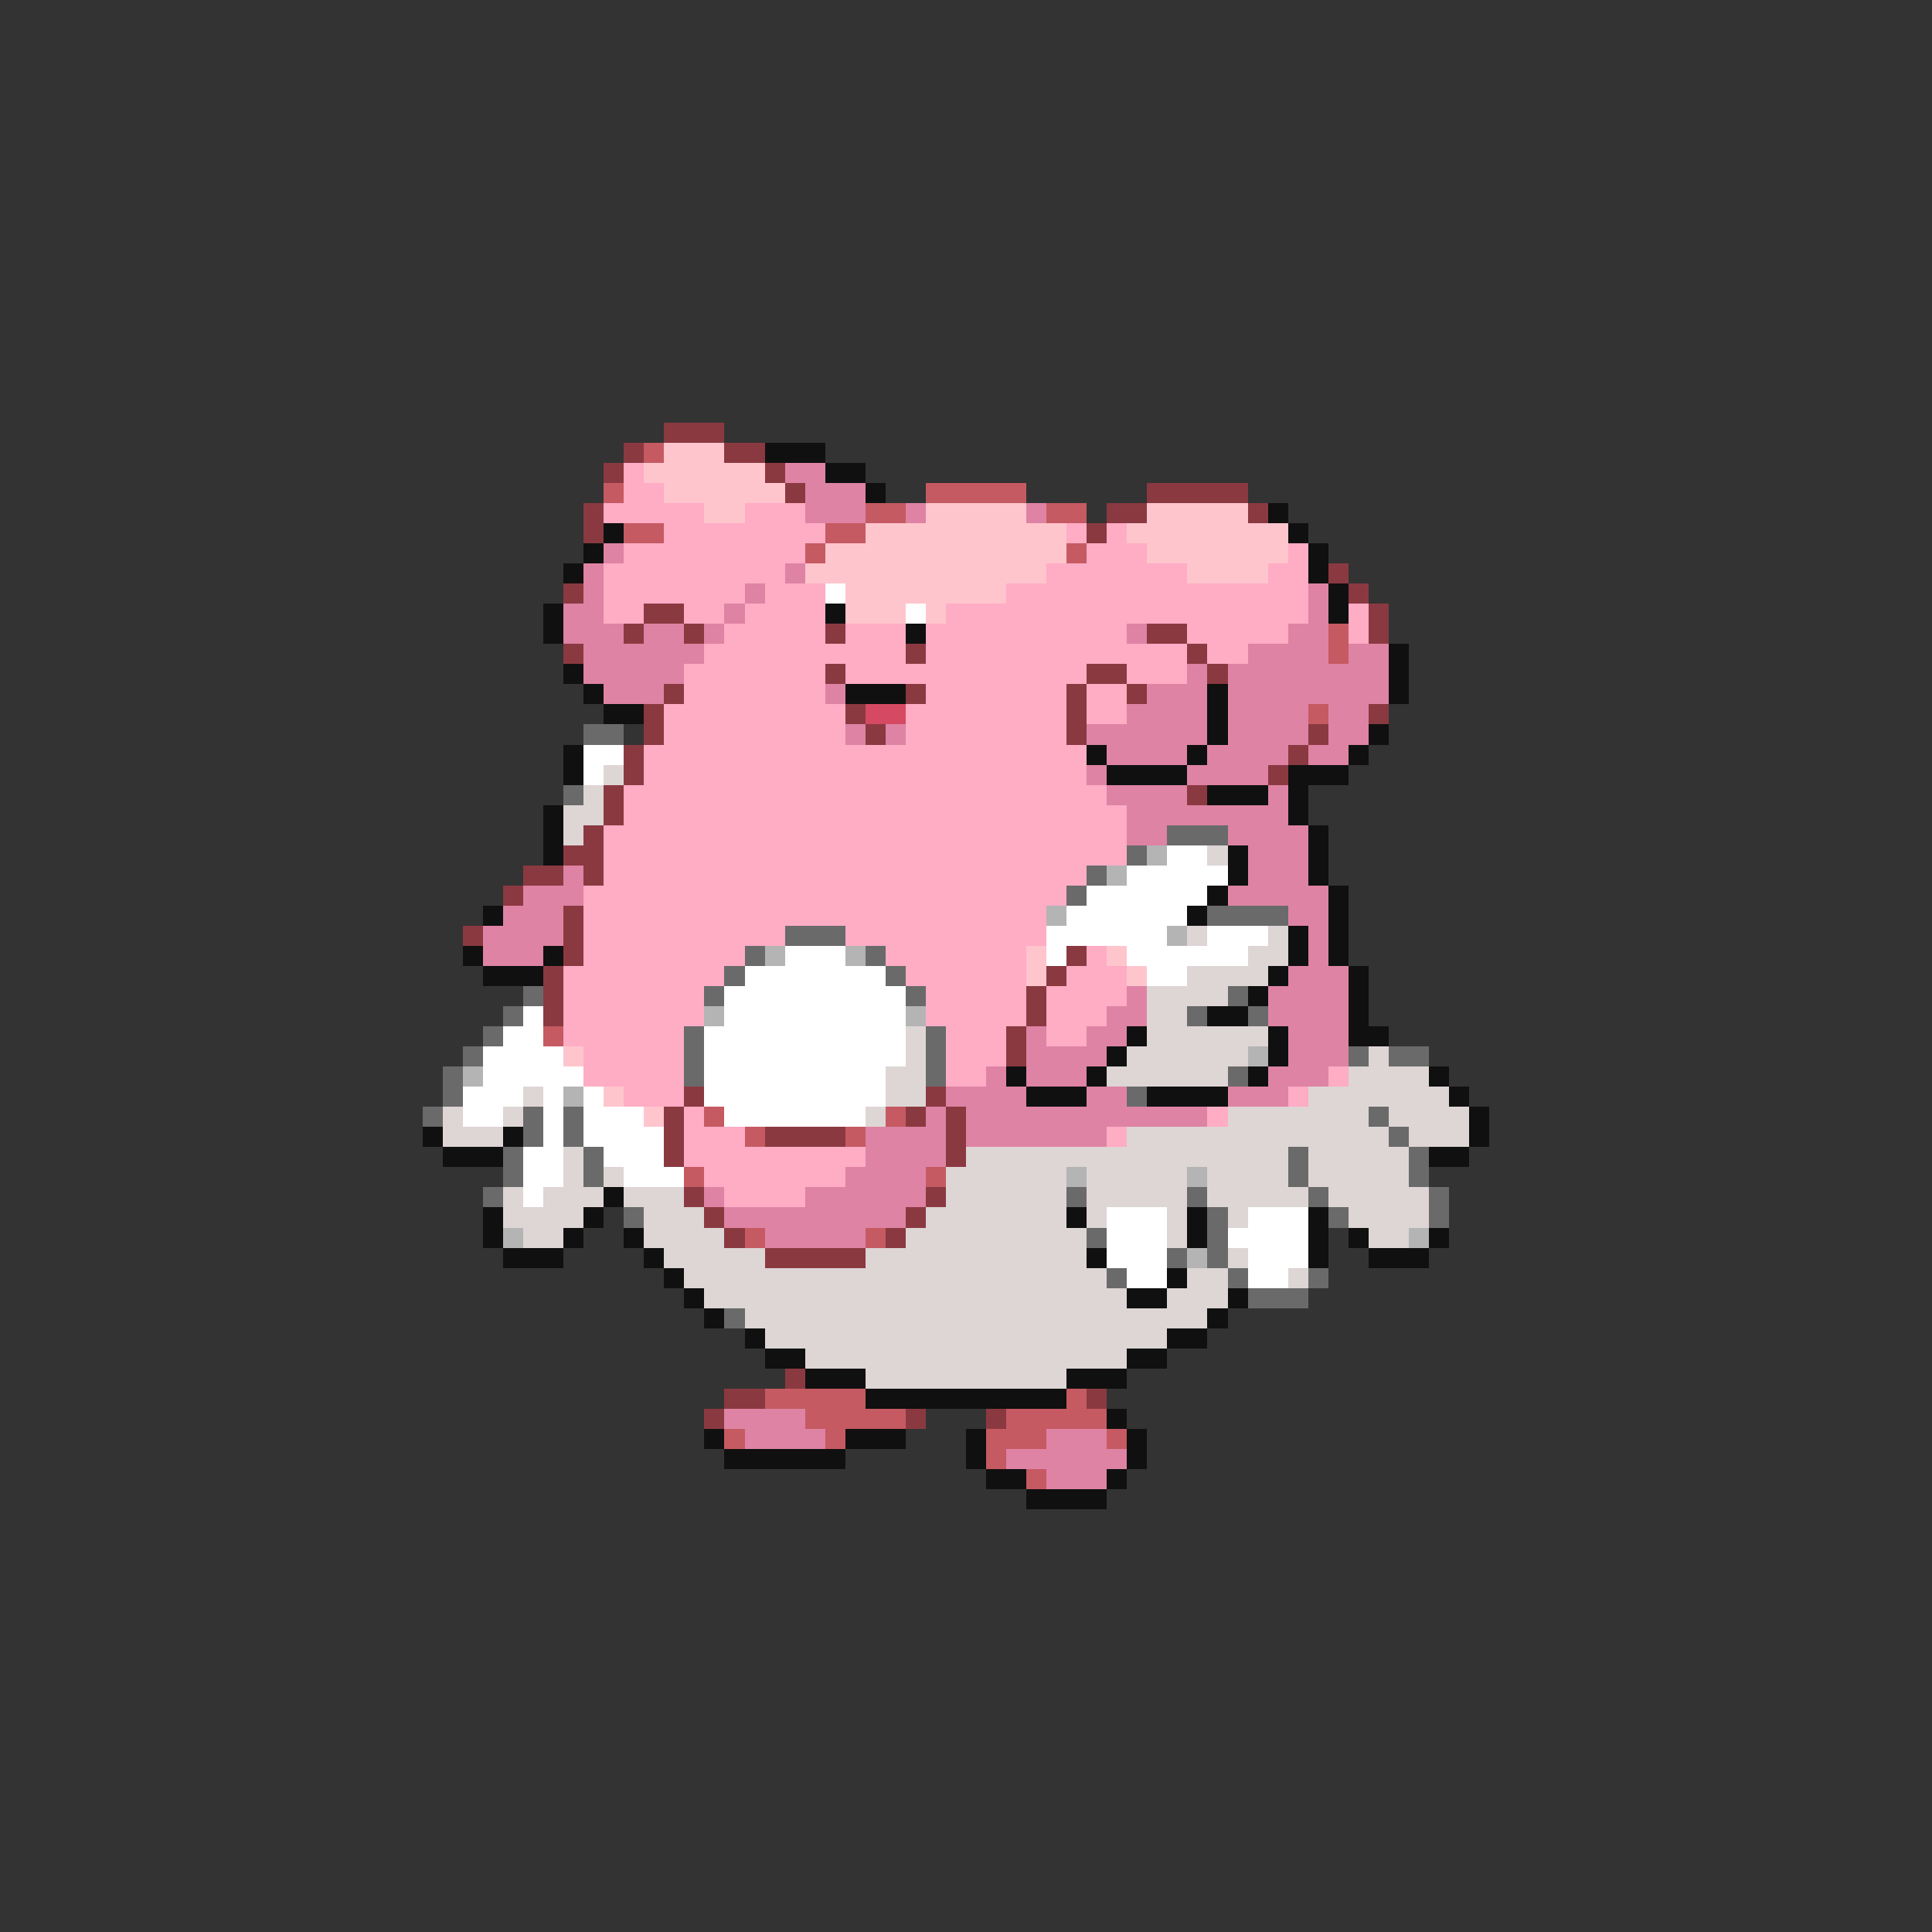 <svg xmlns="http://www.w3.org/2000/svg" viewBox="0 -0.5 96 96" shape-rendering="crispEdges">
<rect x="0" y="-0.5" width="96" height="96" fill="#333333" stroke="none"/>
<path stroke="#8b3941" d="M33 21h3M31 22h1M36 22h2M30 23h1M38 23h1M39 24h1M57 24h5M29 25h1M55 25h2M62 25h1M29 26h1M54 26h1M66 28h1M28 29h1M67 29h1M32 30h2M68 30h1M31 31h1M34 31h1M41 31h1M57 31h2M68 31h1M28 32h1M45 32h1M59 32h1M41 33h1M54 33h2M60 33h1M33 34h1M45 34h1M53 34h1M56 34h1M32 35h1M42 35h1M53 35h1M68 35h1M32 36h1M43 36h1M53 36h1M65 36h1M31 37h1M64 37h1M31 38h1M63 38h1M30 39h1M59 39h1M30 40h1M29 41h1M28 42h2M26 43h2M29 43h1M25 44h1M28 45h1M23 46h1M28 46h1M28 47h1M53 47h1M27 48h1M52 48h1M27 49h1M51 49h1M27 50h1M51 50h1M50 51h1M50 52h1M34 54h1M46 54h1M33 55h1M45 55h1M47 55h1M33 56h1M38 56h4M47 56h1M33 57h1M47 57h1M34 59h1M46 59h1M35 60h1M45 60h1M36 61h1M44 61h1M38 62h5M39 68h1M36 69h2M54 69h1M35 70h1M45 70h1M49 70h1" />
<path stroke="#c55a62" d="M32 22h1M30 24h1M46 24h5M43 25h2M52 25h2M31 26h2M41 26h2M40 27h1M53 27h1M66 31h1M66 32h1M65 35h1M27 51h1M35 55h1M44 55h1M37 56h1M42 56h1M34 58h1M46 58h1M37 61h1M43 61h1M38 69h5M53 69h1M40 70h5M50 70h5M36 71h1M41 71h1M49 71h3M55 71h1M49 72h1M51 73h1" />
<path stroke="#ffc5cd" d="M33 22h3M32 23h6M33 24h6M35 25h2M46 25h5M57 25h5M43 26h10M56 26h8M41 27h12M57 27h7M40 28h12M59 28h4M42 29h8M42 30h3M46 30h1M51 47h1M55 47h1M51 48h1M56 48h1M28 52h1M30 54h1M32 55h1" />
<path stroke="#101010" d="M38 22h3M41 23h2M43 24h1M63 25h1M30 26h1M64 26h1M29 27h1M65 27h1M28 28h1M65 28h1M66 29h1M27 30h1M41 30h1M66 30h1M27 31h1M45 31h1M69 32h1M28 33h1M69 33h1M29 34h1M42 34h3M60 34h1M69 34h1M30 35h2M60 35h1M60 36h1M68 36h1M28 37h1M54 37h1M59 37h1M67 37h1M28 38h1M55 38h4M64 38h3M60 39h3M64 39h1M27 40h1M64 40h1M27 41h1M65 41h1M27 42h1M61 42h1M65 42h1M61 43h1M65 43h1M60 44h1M66 44h1M24 45h1M59 45h1M66 45h1M64 46h1M66 46h1M23 47h1M27 47h1M64 47h1M66 47h1M24 48h3M63 48h1M67 48h1M62 49h1M67 49h1M60 50h2M67 50h1M56 51h1M63 51h1M67 51h2M55 52h1M63 52h1M50 53h1M54 53h1M62 53h1M71 53h1M51 54h3M57 54h4M72 54h1M73 55h1M21 56h1M25 56h1M73 56h1M22 57h3M71 57h2M30 59h1M24 60h1M29 60h1M53 60h1M59 60h1M65 60h1M24 61h1M28 61h1M31 61h1M59 61h1M65 61h1M67 61h1M71 61h1M25 62h3M32 62h1M54 62h1M65 62h1M68 62h3M33 63h1M58 63h1M34 64h1M56 64h2M61 64h1M35 65h1M60 65h1M37 66h1M58 66h2M38 67h2M56 67h2M40 68h3M53 68h3M43 69h10M55 70h1M35 71h1M42 71h3M48 71h1M56 71h1M36 72h6M48 72h1M56 72h1M49 73h2M55 73h1M51 74h4" />
<path stroke="#ffacc5" d="M31 23h1M31 24h2M30 25h5M37 25h3M33 26h8M53 26h1M55 26h1M31 27h9M54 27h3M64 27h1M30 28h9M52 28h7M63 28h2M30 29h7M38 29h3M50 29h15M30 30h2M34 30h2M37 30h4M47 30h18M67 30h1M36 31h5M42 31h3M46 31h10M59 31h5M67 31h1M35 32h10M46 32h13M60 32h2M34 33h7M42 33h12M56 33h3M34 34h7M46 34h7M54 34h2M33 35h9M45 35h8M54 35h2M33 36h9M45 36h8M32 37h22M32 38h22M31 39h24M31 40h25M30 41h26M30 42h26M30 43h24M29 44h24M29 45h23M29 46h10M42 46h10M29 47h8M44 47h7M54 47h1M28 48h8M45 48h6M53 48h3M28 49h7M46 49h5M52 49h4M28 50h7M46 50h5M52 50h3M28 51h6M47 51h3M52 51h2M29 52h5M47 52h3M29 53h5M47 53h2M66 53h1M31 54h3M64 54h1M34 55h1M60 55h1M34 56h3M55 56h1M34 57h9M35 58h7M36 59h4" />
<path stroke="#de83a4" d="M39 23h2M40 24h3M40 25h3M45 25h1M51 25h1M30 27h1M29 28h1M39 28h1M29 29h1M37 29h1M65 29h1M28 30h2M36 30h1M65 30h1M28 31h3M32 31h2M35 31h1M56 31h1M64 31h2M29 32h6M62 32h4M67 32h2M29 33h5M59 33h1M61 33h8M30 34h3M41 34h1M57 34h3M61 34h8M56 35h4M61 35h4M66 35h2M42 36h1M44 36h1M54 36h6M61 36h4M66 36h2M55 37h4M60 37h4M65 37h2M54 38h1M59 38h4M55 39h4M63 39h1M56 40h8M56 41h2M61 41h4M62 42h3M28 43h1M62 43h3M26 44h3M61 44h5M25 45h3M64 45h2M24 46h4M65 46h1M24 47h3M65 47h1M64 48h3M56 49h1M63 49h4M55 50h2M63 50h4M51 51h1M54 51h2M64 51h3M51 52h4M64 52h3M49 53h1M51 53h3M63 53h3M47 54h4M54 54h2M61 54h3M46 55h1M48 55h12M43 56h4M48 56h7M43 57h4M42 58h4M35 59h1M40 59h6M36 60h9M38 61h5M36 70h4M37 71h4M52 71h3M50 72h6M52 73h3" />
<path stroke="#ffffff" d="M41 29h1M45 30h1M29 37h2M29 38h1M58 42h2M56 43h5M54 44h6M53 45h6M52 46h6M60 46h3M39 47h3M52 47h1M56 47h6M37 48h7M57 48h2M36 49h9M26 50h1M36 50h9M25 51h2M35 51h10M24 52h4M35 52h10M24 53h5M35 53h9M23 54h3M27 54h1M29 54h1M35 54h9M23 55h2M27 55h1M29 55h3M36 55h7M27 56h1M29 56h4M26 57h2M30 57h3M26 58h2M31 58h3M26 59h1M55 60h3M62 60h3M55 61h3M61 61h4M55 62h3M62 62h3M56 63h2M62 63h2" />
<path stroke="#d54a62" d="M43 35h2" />
<path stroke="#6a6a6a" d="M29 36h2M28 39h1M58 41h3M56 42h1M54 43h1M53 44h1M60 45h4M39 46h3M37 47h1M43 47h1M36 48h1M44 48h1M26 49h1M35 49h1M45 49h1M61 49h1M25 50h1M59 50h1M62 50h1M24 51h1M34 51h1M46 51h1M23 52h1M34 52h1M46 52h1M67 52h1M69 52h2M22 53h1M34 53h1M46 53h1M61 53h1M22 54h1M56 54h1M21 55h1M26 55h1M28 55h1M68 55h1M26 56h1M28 56h1M69 56h1M25 57h1M29 57h1M64 57h1M70 57h1M25 58h1M29 58h1M64 58h1M70 58h1M24 59h1M53 59h1M59 59h1M65 59h1M71 59h1M31 60h1M60 60h1M66 60h1M71 60h1M54 61h1M60 61h1M58 62h1M60 62h1M55 63h1M61 63h1M65 63h1M62 64h3M36 65h1" />
<path stroke="#ded5d5" d="M30 38h1M29 39h1M28 40h2M28 41h1M60 42h1M59 46h1M63 46h1M62 47h2M59 48h4M57 49h4M57 50h2M45 51h1M57 51h6M45 52h1M56 52h6M68 52h1M44 53h2M55 53h6M67 53h4M26 54h1M44 54h2M65 54h7M22 55h1M25 55h1M43 55h1M61 55h7M69 55h4M22 56h3M56 56h13M70 56h3M28 57h1M48 57h16M65 57h5M28 58h1M30 58h1M47 58h6M54 58h5M60 58h4M65 58h5M25 59h1M27 59h3M31 59h3M47 59h6M54 59h5M60 59h5M66 59h5M25 60h4M32 60h3M46 60h7M54 60h1M58 60h1M61 60h1M67 60h4M26 61h2M32 61h4M45 61h9M58 61h1M68 61h2M33 62h5M43 62h11M61 62h1M34 63h21M59 63h2M64 63h1M35 64h21M58 64h3M37 65h23M38 66h20M40 67h16M43 68h10" />
<path stroke="#b4b4b4" d="M57 42h1M55 43h1M52 45h1M58 46h1M38 47h1M42 47h1M35 50h1M45 50h1M62 52h1M23 53h1M28 54h1M53 58h1M59 58h1M25 61h1M70 61h1M59 62h1" />
</svg>
